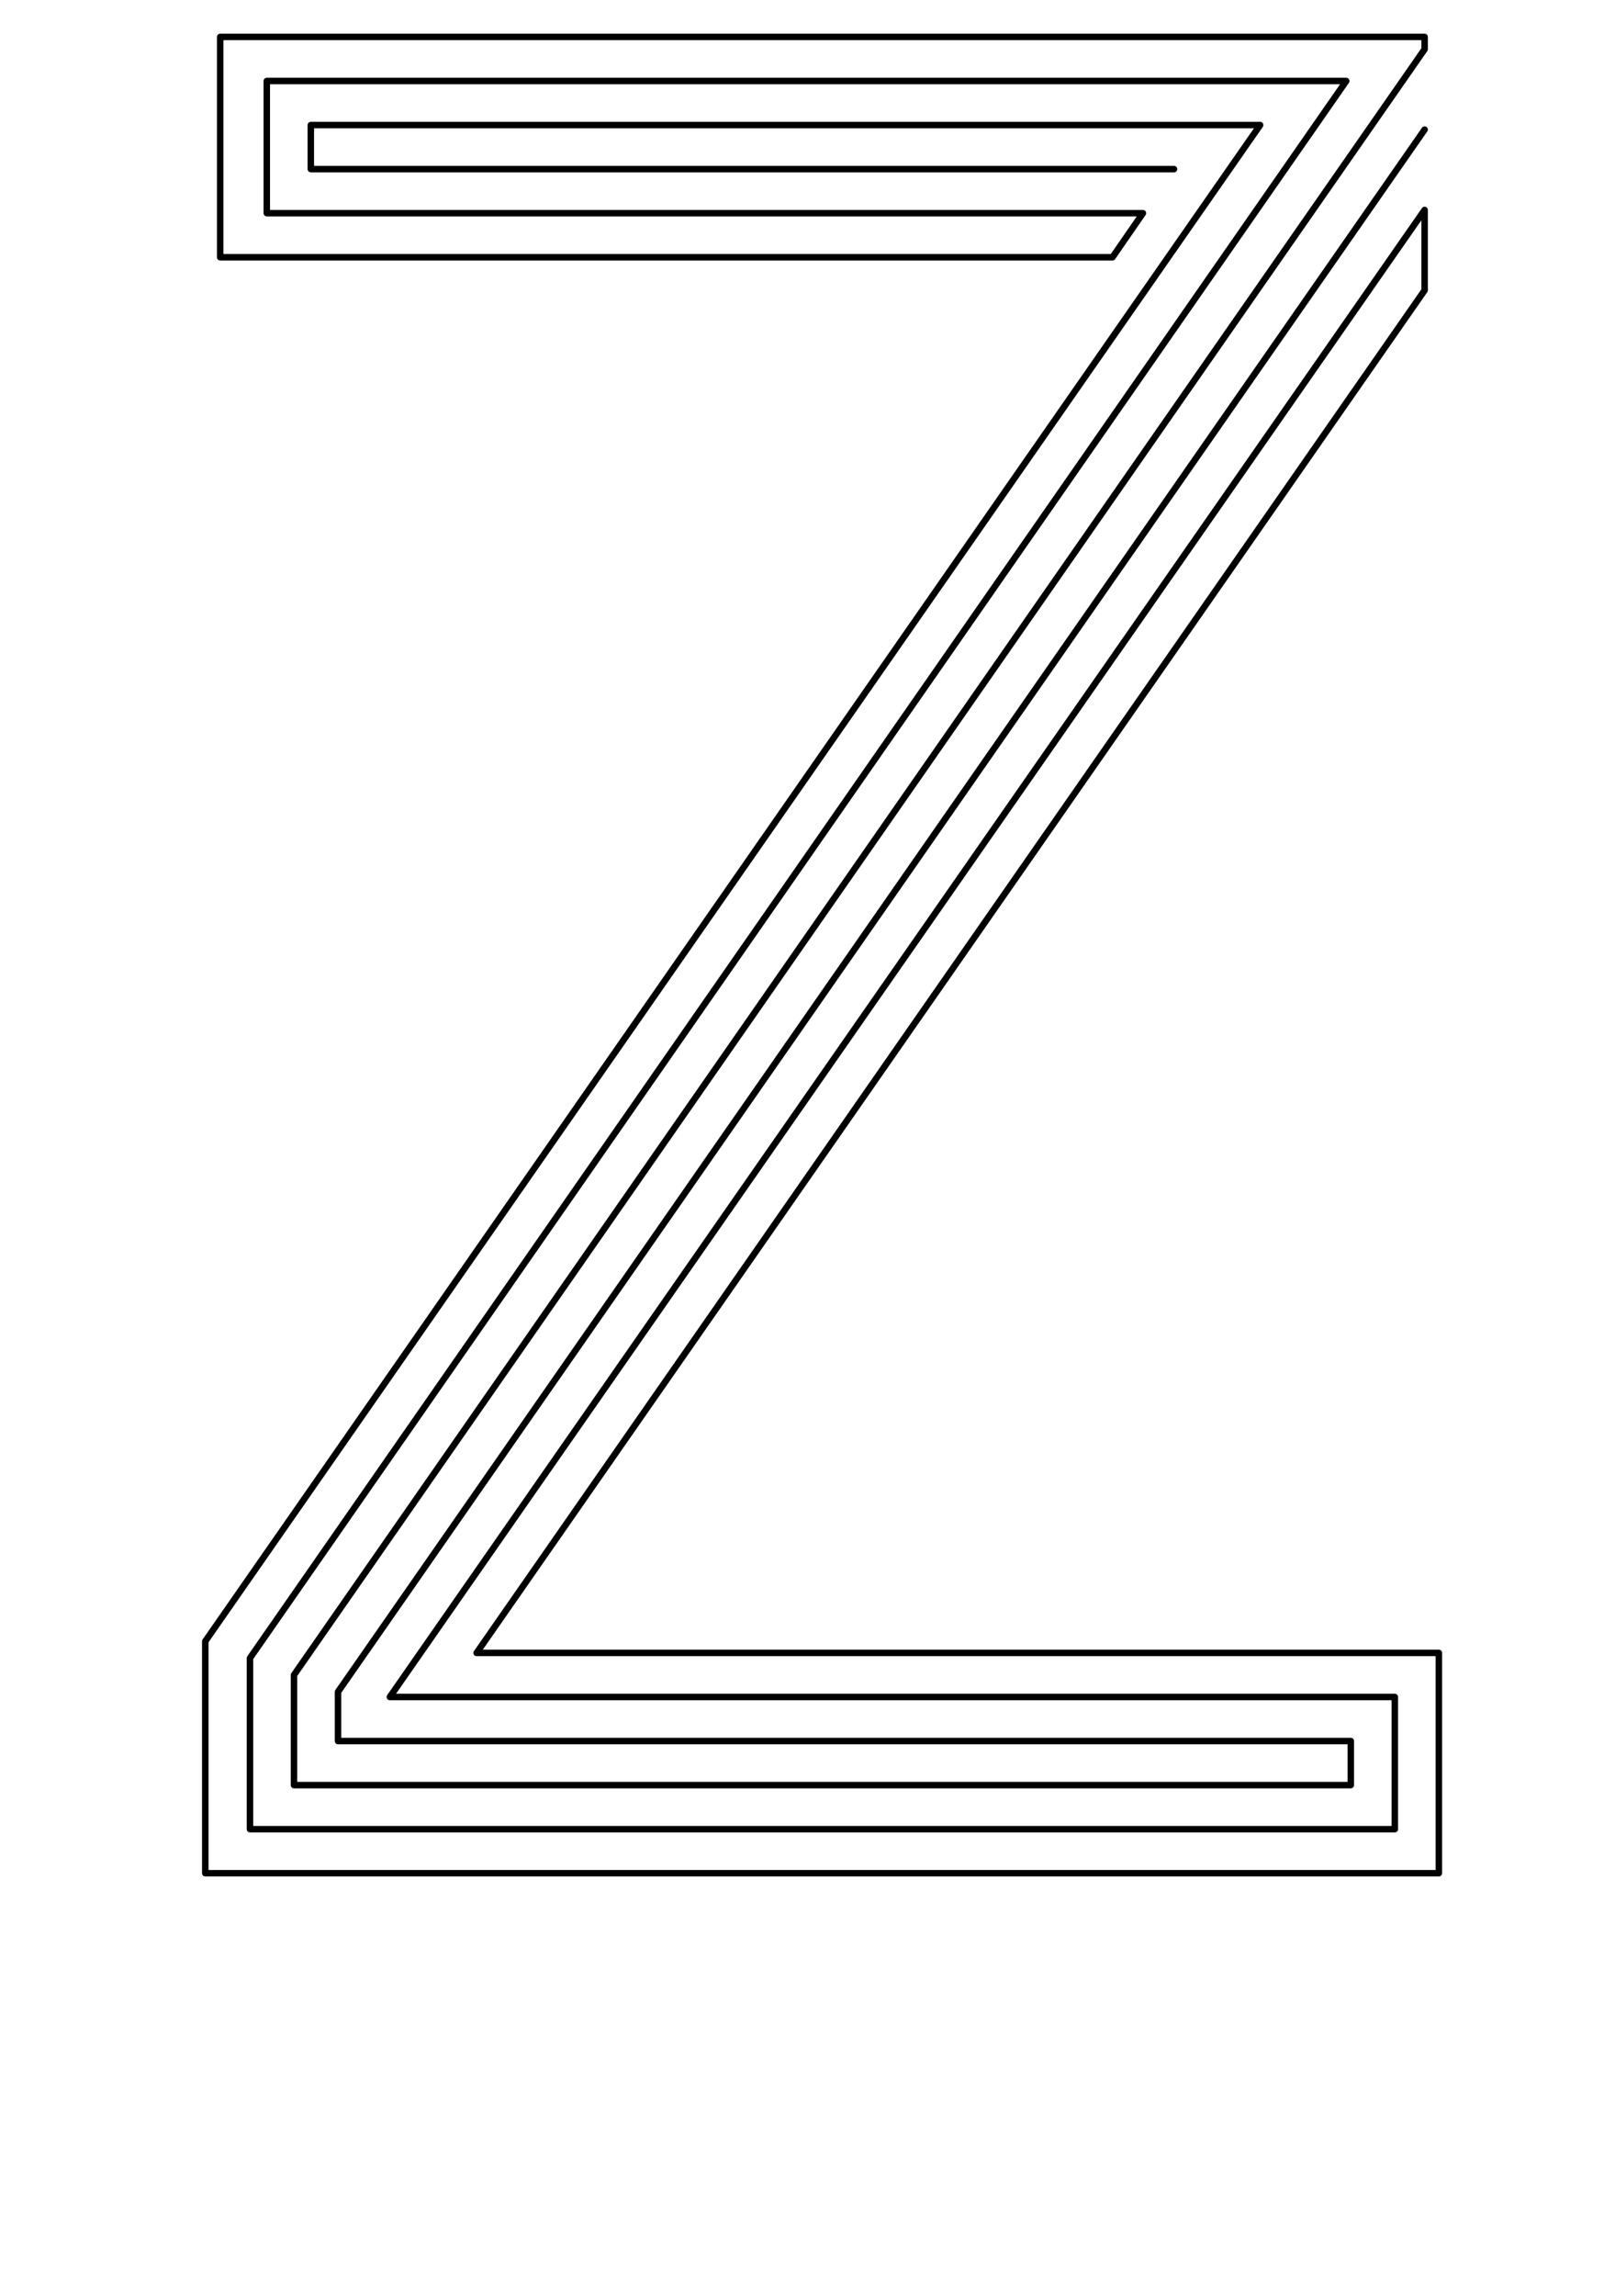 <?xml version="1.0" encoding="utf-8"?>
<!-- Generator: Adobe Illustrator 21.0.0, SVG Export Plug-In . SVG Version: 6.00 Build 0)  -->
<svg version="1.0" xmlns="http://www.w3.org/2000/svg" xmlns:xlink="http://www.w3.org/1999/xlink" x="0px" y="0px"
	 viewBox="0 0 249.4 354.3" enable-background="new 0 0 249.4 354.3" xml:space="preserve">
<g id="Linea_16" display="none">
	
		<polyline display="inline" fill="none" stroke="#000000" stroke-width="0.25" stroke-linecap="round" stroke-linejoin="round" stroke-miterlimit="10" points="
		188.6,23.8 50.3,23.8 50.3,21.5 193,21.5 31.7,253.3 31.7,289.1 222.2,289.1 222.2,255.1 73.6,255.1 220,44.8 220,40.6 69.1,257.4 
		220,257.4 220,286.9 34,286.9 34,254.2 197.5,19.3 48,19.3 48,26.1 187,26.1 185.4,28.3 45.8,28.3 45.8,17 201.9,17 36.3,255 
		36.3,284.6 217.7,284.6 217.7,259.7 64.7,259.7 220,36.5 220,32.4 60.2,261.9 215.4,261.9 215.4,282.3 38.6,282.3 38.6,255.9 
		206.3,14.7 43.5,14.7 43.5,30.6 183.9,30.6 182.3,32.9 41.2,32.9 41.2,12.5 210.8,12.5 40.8,256.8 40.8,280.1 213.2,280.1 
		213.2,264.2 56.7,264.2 56.7,262.9 220,28.3 220,24.1 54.4,262 54.4,266.5 210.9,266.5 210.9,277.8 43.1,277.8 43.1,257.6 
		215.3,10.2 39,10.2 39,35.1 180.7,35.2 179.1,37.4 36.7,37.4 36.7,7.9 217.7,7.9 217.7,10.8 45.4,258.5 45.4,275.5 208.6,275.5 
		208.6,268.7 52.2,268.7 52.2,261.1 220,20 220,15.9 49.9,260.2 49.9,271 206.4,271 206.4,273.3 47.6,273.3 47.6,259.4 220,11.8 
		220,5.7 34,5.7 34,39.7 177.5,39.7 	"/>
</g>
<g id="Linea_6">
	<polyline fill="none" stroke="#000000" stroke-linecap="round" stroke-linejoin="round" stroke-miterlimit="10" points="
		181.3,26.1 48,26.1 48,19.3 194.6,19.3 31.7,253.3 31.7,289.1 222.2,289.1 222.2,255.1 73.6,255.1 220,44.8 220,32.4 60.2,261.9 
		215.4,261.9 215.4,282.3 38.6,282.3 38.6,255.9 207.9,12.5 41.2,12.5 41.2,32.9 176.5,32.9 171.8,39.7 34,39.7 34,5.7 220,5.7 
		220,7.6 45.4,258.5 45.4,275.5 208.6,275.5 208.6,268.7 52.2,268.7 52.2,261.1 220,20 	"/>
</g>
</svg>
